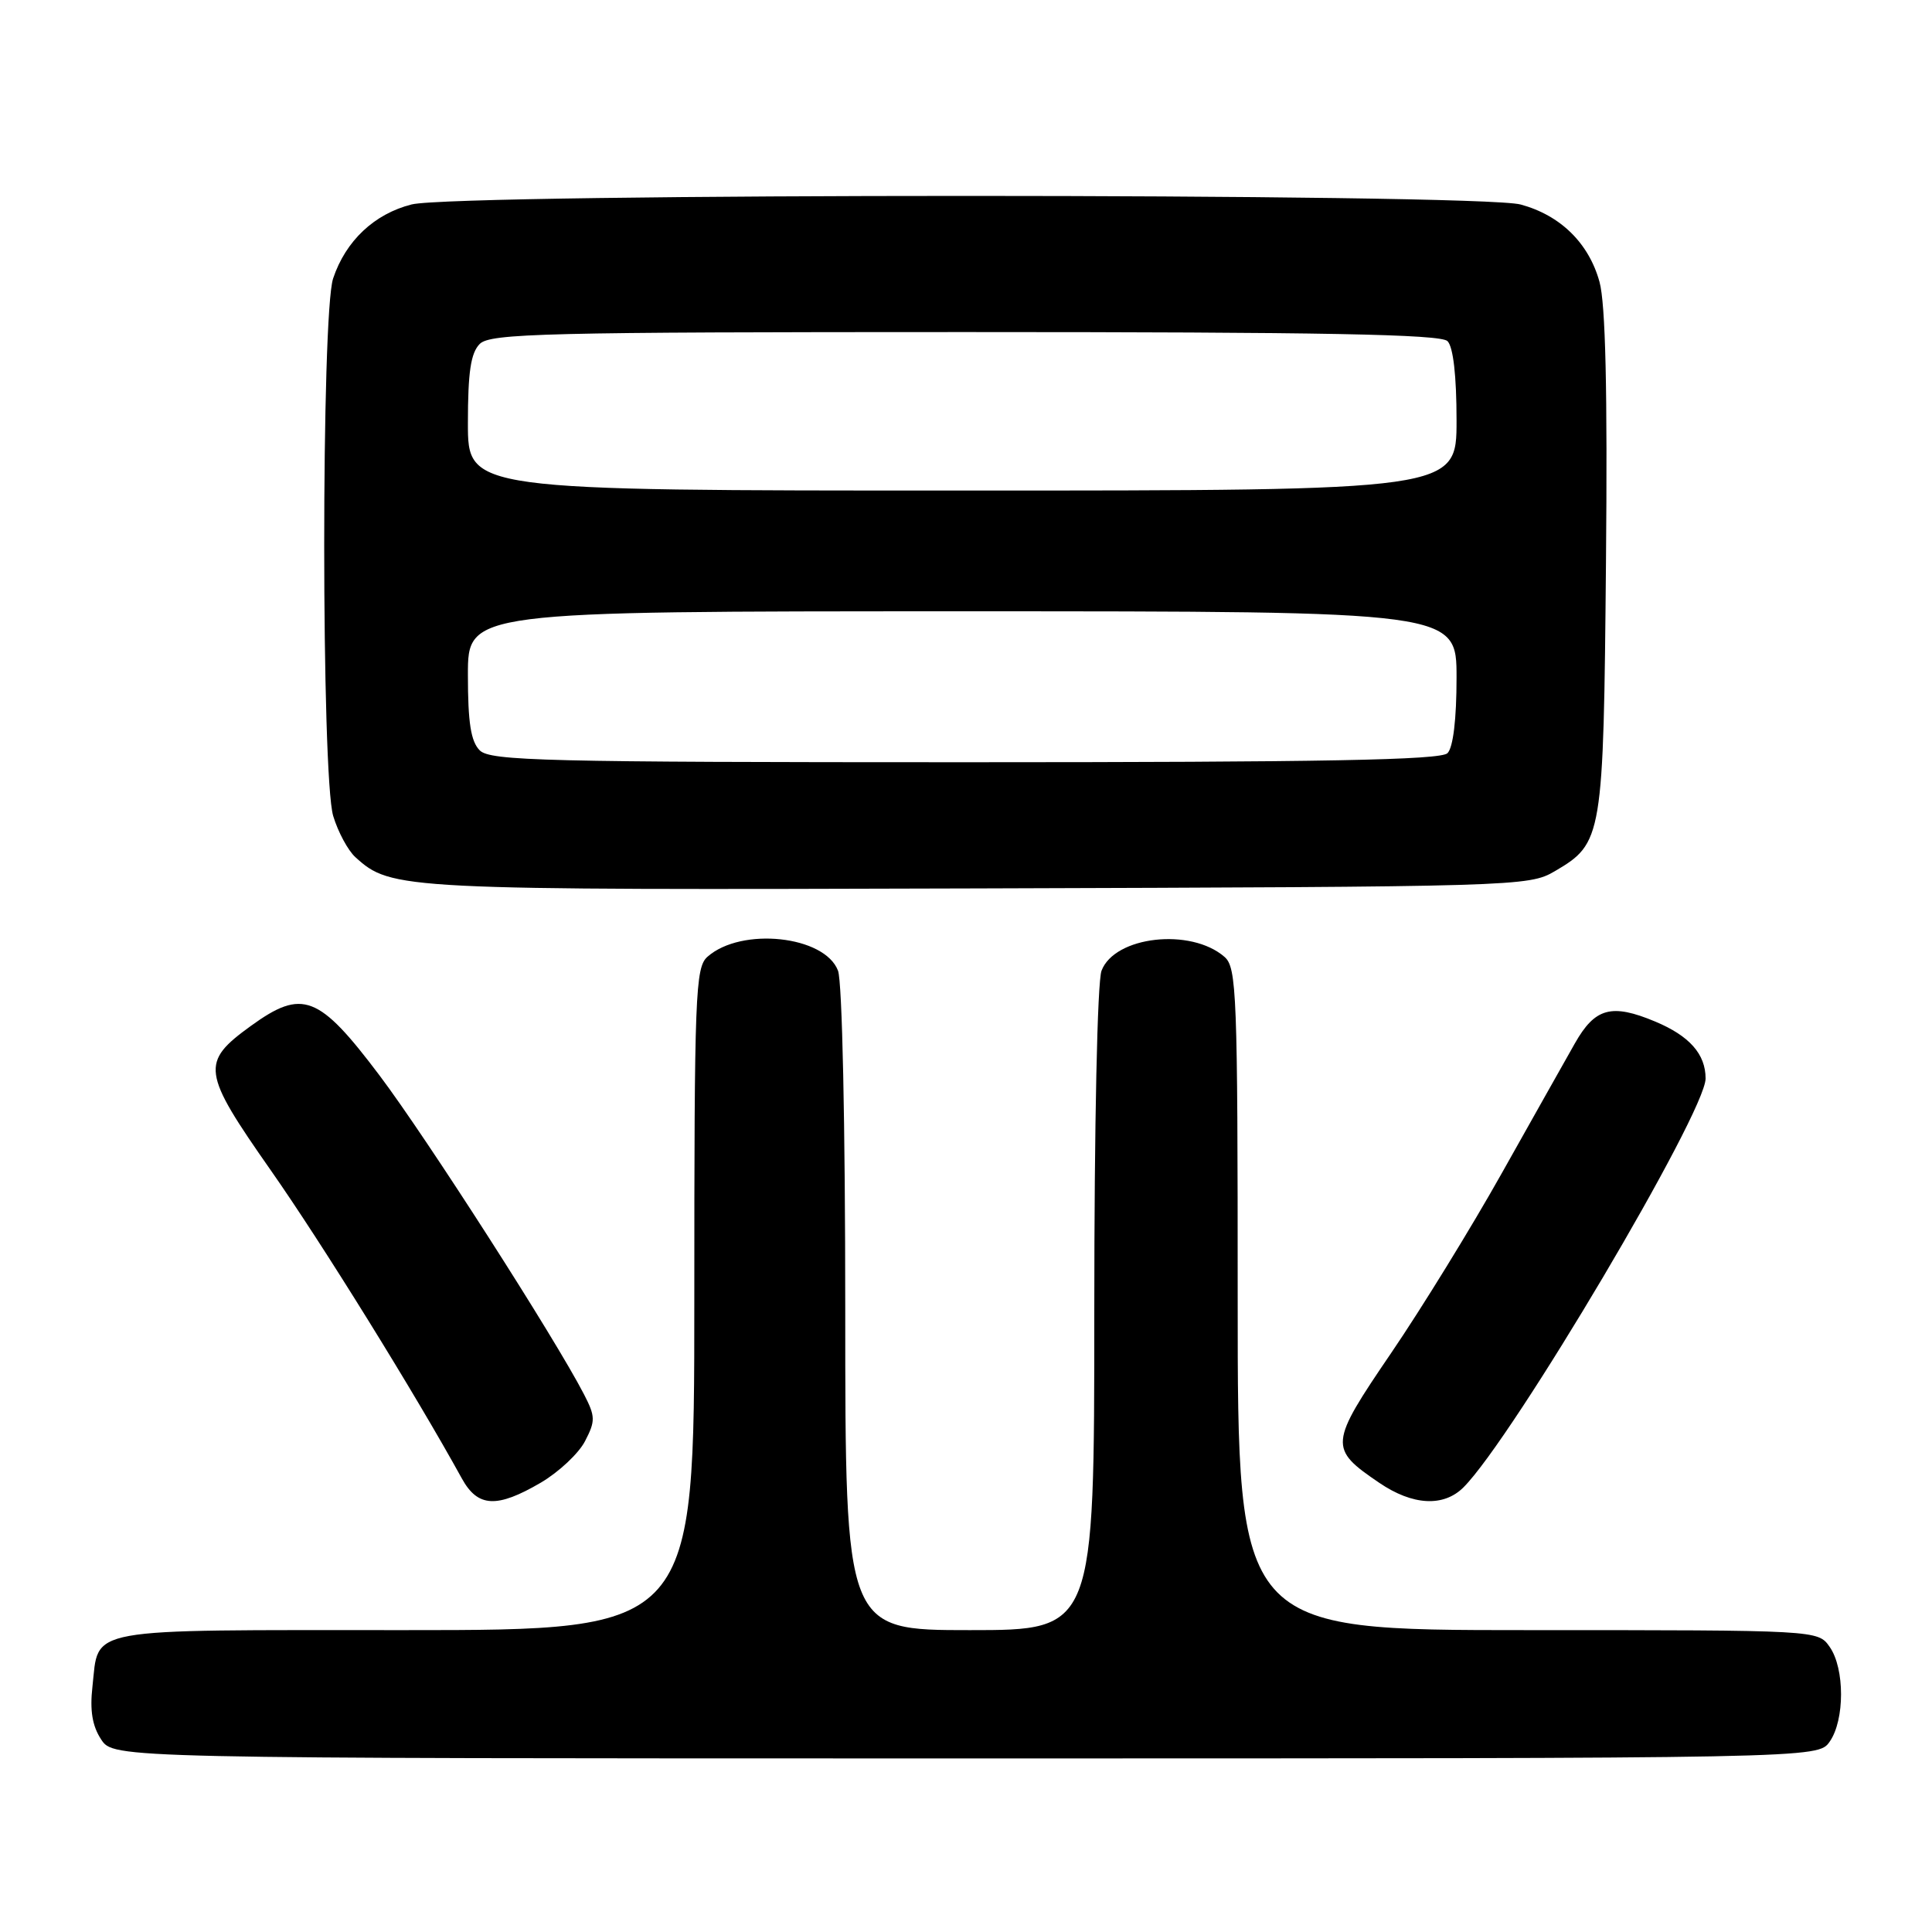 <?xml version="1.0" encoding="UTF-8" standalone="no"?>
<!DOCTYPE svg PUBLIC "-//W3C//DTD SVG 1.1//EN" "http://www.w3.org/Graphics/SVG/1.1/DTD/svg11.dtd" >
<svg xmlns="http://www.w3.org/2000/svg" xmlns:xlink="http://www.w3.org/1999/xlink" version="1.1" viewBox="0 0 256 256">
 <g >
 <path fill="currentColor"
d=" M 242.44 230.78 C 244.45 227.92 244.45 221.08 242.44 218.22 C 240.89 216.00 240.89 216.00 202.44 216.00 C 164.00 216.00 164.00 216.00 164.00 172.15 C 164.00 131.64 163.87 128.19 162.25 126.79 C 157.79 122.91 147.70 124.04 145.96 128.62 C 145.40 130.07 145.00 148.99 145.00 173.57 C 145.00 216.00 145.00 216.00 128.50 216.00 C 112.00 216.00 112.00 216.00 112.00 173.57 C 112.00 148.99 111.60 130.07 111.04 128.62 C 109.28 123.98 98.24 122.80 93.75 126.77 C 92.13 128.19 92.00 131.65 92.00 172.15 C 92.00 216.00 92.00 216.00 53.62 216.00 C 10.62 216.00 13.14 215.54 12.25 223.48 C 11.89 226.65 12.23 228.70 13.40 230.48 C 15.05 233.00 15.05 233.00 127.97 233.00 C 240.89 233.00 240.89 233.00 242.44 230.78 Z  M 71.66 196.46 C 74.04 195.06 76.68 192.59 77.52 190.96 C 78.91 188.28 78.90 187.70 77.38 184.75 C 73.51 177.26 56.57 150.84 50.29 142.50 C 42.23 131.81 40.08 130.99 33.24 135.94 C 26.56 140.78 26.73 142.00 35.88 155.07 C 42.67 164.76 55.00 184.65 61.20 195.91 C 63.31 199.74 65.83 199.87 71.66 196.46 Z  M 193.92 197.08 C 200.46 190.54 226.00 147.41 226.00 142.91 C 226.00 139.67 223.86 137.26 219.32 135.36 C 213.54 132.94 211.35 133.54 208.68 138.25 C 207.35 140.59 202.99 148.35 198.97 155.50 C 194.96 162.65 188.37 173.36 184.33 179.29 C 176.11 191.36 176.06 191.93 182.76 196.48 C 187.18 199.49 191.29 199.71 193.92 197.08 Z  M 206.00 115.45 C 212.36 111.72 212.47 111.09 212.80 74.50 C 213.01 51.74 212.74 40.21 211.94 37.34 C 210.52 32.21 206.77 28.53 201.50 27.10 C 195.92 25.58 60.56 25.58 54.54 27.09 C 49.60 28.34 45.80 31.92 44.14 36.90 C 42.56 41.62 42.57 102.84 44.15 108.12 C 44.79 110.24 46.11 112.69 47.09 113.58 C 51.87 117.90 52.79 117.95 129.50 117.72 C 201.09 117.50 202.57 117.46 206.00 115.45 Z  M 63.57 99.43 C 62.39 98.25 62.00 95.76 62.00 89.43 C 62.00 81.00 62.00 81.00 127.50 81.00 C 193.00 81.00 193.00 81.00 193.00 89.80 C 193.00 95.31 192.55 99.05 191.80 99.80 C 190.89 100.71 175.33 101.00 127.87 101.00 C 72.18 101.00 64.97 100.82 63.57 99.43 Z  M 62.00 56.07 C 62.00 49.29 62.38 46.77 63.57 45.57 C 64.97 44.18 72.18 44.00 127.87 44.00 C 175.33 44.00 190.89 44.29 191.80 45.20 C 192.56 45.96 193.00 49.80 193.00 55.70 C 193.00 65.00 193.00 65.00 127.50 65.00 C 62.00 65.00 62.00 65.00 62.00 56.07 Z "/>
</g>
</svg>